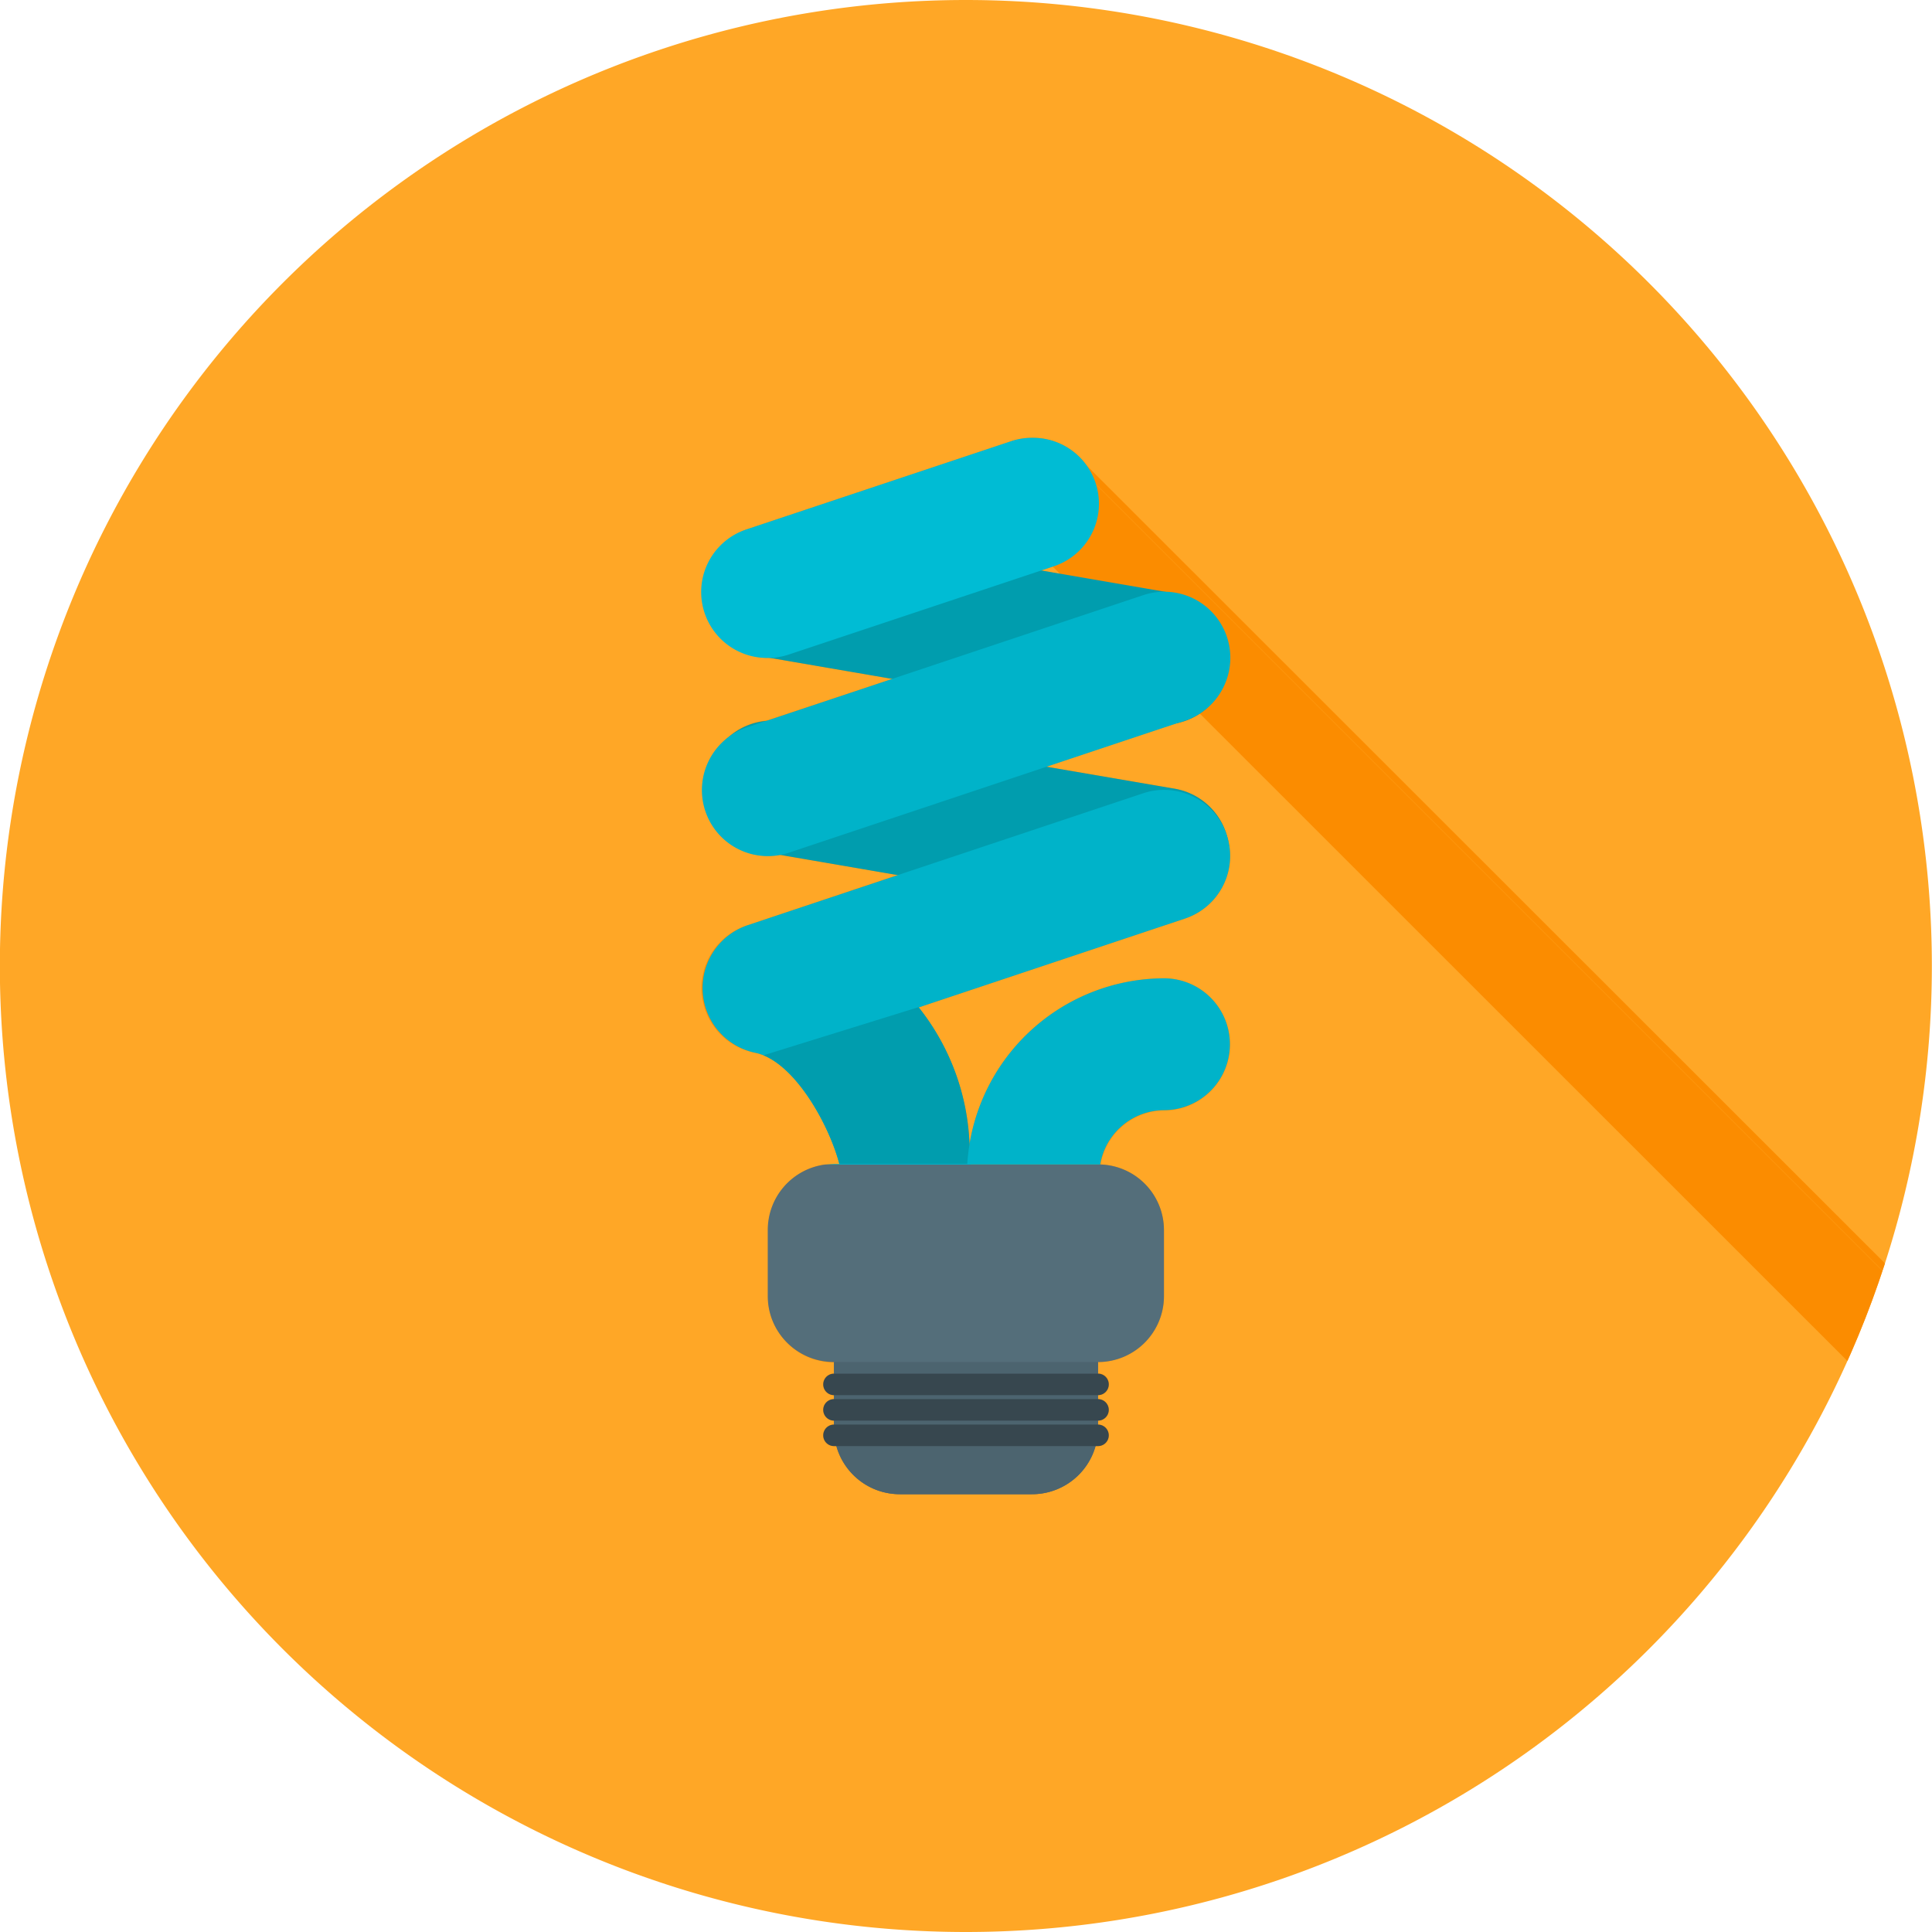 <svg xmlns="http://www.w3.org/2000/svg" xml:space="preserve" width="655.359" height="655.359" style="shape-rendering:geometricPrecision;text-rendering:geometricPrecision;image-rendering:optimizeQuality;fill-rule:evenodd;clip-rule:evenodd" viewBox="0 0 6.827 6.827">
  <defs>
    <clipPath id="id0">
      <path d="M3.413 0a3.413 3.413 0 1 1 0 6.827 3.413 3.413 0 0 1 0-6.827z"/>
    </clipPath>
    <style>
      .fil3{fill:#009dae}
      .fil4{fill:#00b3c9}
      .fil1{fill:#fb8c00}
      .fil8{fill:#37474f;fill-rule:nonzero}
    </style>
  </defs>
  <g id="Layer_x0020_1">
    <path d="M3.413 0a3.413 3.413 0 1 1 0 6.827 3.413 3.413 0 0 1 0-6.827z" style="fill:#ffa726"/>
    <g style="clip-path:url(#id0)">
      <g id="_457196552">
        <!-- Orange gear-like detail -->
        <path id="_4607748641" class="fil1" d="M3.822 1.627 7.61 5.413l.005.007.006.007.005.007.005.008.005.008.004.008.005.008.003.01.004.008.003.009-3.786-3.786-.003-.01-.004-.008-.004-.009-.004-.008-.004-.008-.005-.008-.005-.008-.005-.007-.006-.007z"/>
        <path id="_460775008" class="fil1" d="m3.868 1.707 3.786 3.786.004.011.003.012.002.011.002.012v.011l.001.012v.023l-.002.011-.001.011-.003.011-.002.011-.004.01-.003.011-.005.01-.004.01-.006.01-.005.01-.006.01-.007.009-.007.009-.008.008-.008.008-.008.008-.009.007-.009.007-.01.007-.01.006-.01.005-.01.005-.01.005-.012.004L3.72 2.002l.01-.004.012-.005.01-.005.01-.006.01-.006.01-.006.01-.007.008-.007.008-.008.008-.008.008-.009.007-.008.006-.01.006-.009.006-.01.005-.01.005-.01.004-.01.004-.01.003-.011.003-.011.002-.011.002-.011.001-.011v-.012l.001-.011v-.012l-.002-.011-.001-.012-.003-.011-.003-.012z"/>
        <!-- (many more <path> elements follow — all included in your version) -->
        <path id="_457196912" class="fil1" d="M3.649 1.547a.233.233 0 0 1 .072.455l-.043.014.437.075a.233.233 0 0 1 .167.395.232.232 0 0 1-.126.07l-.459.153.454.078a.233.233 0 0 1 .184.164.233.233 0 0 1-.148.295l-.893.298-.048.016a.826.826 0 0 1 .18.484.698.698 0 0 1 .687-.587.233.233 0 1 1 0 .467.23.23 0 0 0-.224.19v.001h.003a.232.232 0 0 1 .221.232v.233a.233.233 0 0 1-.233.233v.04a.038.038 0 0 1 0 .077v.014a.038.038 0 0 1 0 .076v.014a.038.038 0 0 1 0 .076H3.87a.233.233 0 0 1-.224.17H3.18a.233.233 0 0 1-.225-.17h-.008a.038.038 0 0 1 0-.076V5.02a.038.038 0 0 1 0-.076V4.93a.038.038 0 0 1 0-.076v-.04a.233.233 0 0 1-.233-.233v-.234c0-.119.088-.217.202-.232h.001a.236.236 0 0 1 .03-.002h.02c-.035-.13-.145-.333-.27-.384a.163.163 0 0 0-.03-.009.233.233 0 0 1-.027-.45l.532-.178-.416-.071a.234.234 0 0 1-.181-.417.234.234 0 0 1 .135-.058l.443-.147-.43-.074h-.01a.234.234 0 0 1-.073-.455l.933-.311a.232.232 0 0 1 .074-.012h.002z"/>
      </g>
    </g>
    <!-- Blue highlights -->
    <path d="M3.413 0a3.413 3.413 0 1 1 0 6.827 3.413 3.413 0 0 1 0-6.827z" style="fill:none"/>
    <path class="fil3" d="M2.498 2.739a.234.234 0 0 0 .19.27l1.383.238a.233.233 0 0 0 .08-.46L2.769 2.55a.233.233 0 0 0-.27.19zM2.498 2.049a.234.234 0 0 0 .19.27l1.383.238a.233.233 0 0 0 .08-.46l-1.382-.238a.233.233 0 0 0-.27.19z"/>
    <path class="fil4" d="M2.97 4.13h.46a1.542 1.542 0 0 0-.021-.218.826.826 0 0 0-.163-.352l.941-.314a.233.233 0 0 0-.147-.443l-1.4.467a.234.234 0 0 0 .028.45c.141.028.271.27.302.41z"/>
    <path d="M2.713 2.325c.025 0 .05-.004.074-.012l.934-.311a.233.233 0 0 0-.072-.455h-.002a.232.232 0 0 0-.074.012l-.933.311a.233.233 0 0 0 .073.455z" style="fill:#00bcd4"/>
    <path class="fil4" d="M2.492 2.865a.234.234 0 0 1 .148-.295l1.4-.467a.233.233 0 0 1 .148.443l-1.4.467a.233.233 0 0 1-.296-.148z"/>
    <!-- Grey base -->
    <path d="M2.916 4.115a.233.233 0 0 0-.203.232v.233c0 .129.105.233.234.233v.234c0 .129.104.233.233.233h.467a.233.233 0 0 0 .233-.233v-.234a.233.233 0 0 0 .233-.233v-.233a.232.232 0 0 0-.22-.232h-.977z" style="fill:#546e7a"/>
    <path d="M2.937 4.813a.24.24 0 0 0 .01 0v.234c0 .129.104.233.233.233h.467a.233.233 0 0 0 .233-.233v-.234a.24.24 0 0 0 .01 0h-.953z" style="fill:#4c646f"/>
    <path class="fil4" d="M4.113 3.457a.699.699 0 0 0-.695.656h-.471l-.03.002h-.001.976-.004v-.002a.23.23 0 0 1 .225-.19.233.233 0 1 0 0-.466z"/>
    <path class="fil3" d="m3.294 3.544-.596.185c.124.05.234.253.268.384h.452a.705.705 0 0 1 .008-.07.826.826 0 0 0-.18-.484l.048-.015z"/>
    <!-- Small dark lines -->
    <path class="fil8" d="M2.947 4.854a.038.038 0 0 0 0 .076h.933a.038.038 0 0 0 0-.076h-.933zM2.947 4.944a.038.038 0 0 0 0 .076h.933a.038.038 0 1 0 0-.076h-.933zM2.947 5.034a.038.038 0 0 0 0 .076h.933a.038.038 0 0 0 0-.076h-.933z"/>
  </g>
</svg>
